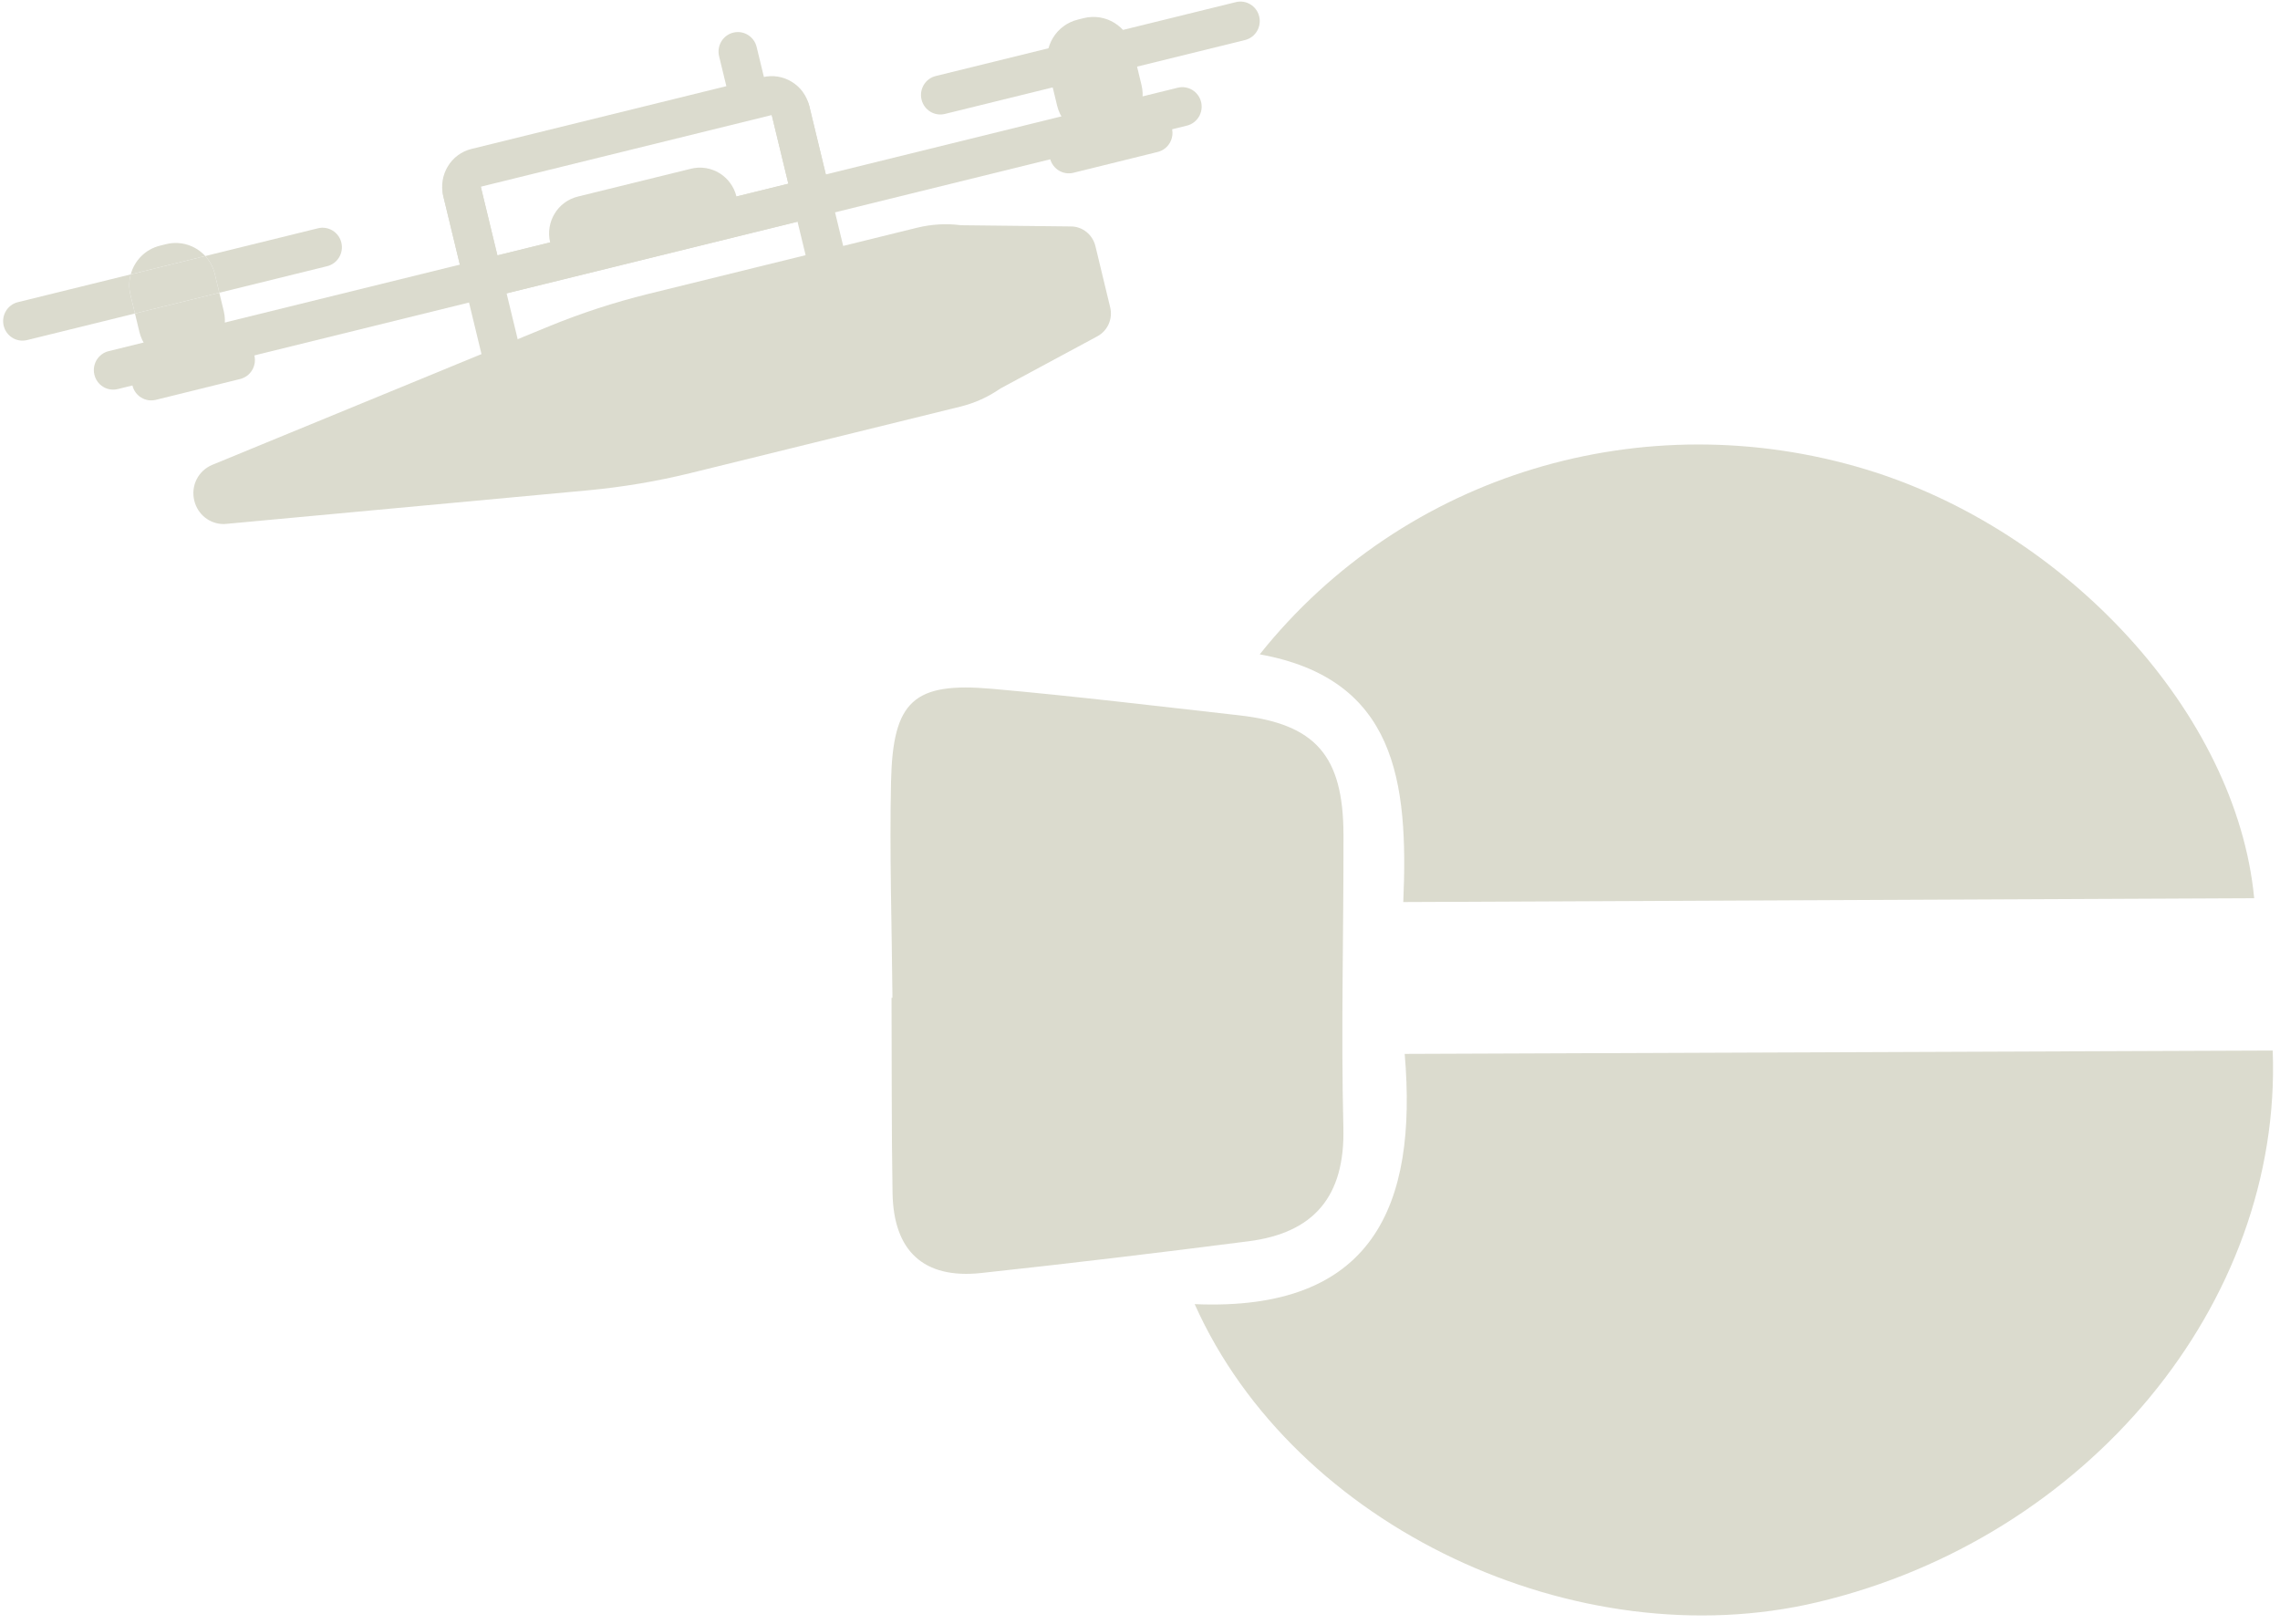 <svg width="226" height="161" viewBox="0 0 226 161" fill="none" xmlns="http://www.w3.org/2000/svg">
<path d="M118.42 129.291C128.319 151.46 156.381 164.478 180.132 158.846C206.836 152.518 226.226 129.281 225.278 104.15C196.887 104.261 168.466 104.372 139.237 104.483C140.524 119.547 136.103 130.047 118.42 129.291Z" fill="#DBDBCE"/>
<path d="M223.441 89.046C221.695 70.757 204.86 52.549 184.882 46.513C162.937 39.893 139.177 46.936 124.867 64.872C138.378 67.311 139.616 77.458 139.097 89.429C167.548 89.298 195.45 89.177 223.441 89.046Z" fill="#DBDBCE"/>
<path d="M88.372 98.911C88.402 105.37 88.362 111.829 88.472 118.288C88.572 124.021 91.546 126.813 97.234 126.208C106.096 125.251 114.947 124.193 123.789 123.054C130.235 122.218 133.329 118.62 133.159 111.809C132.92 102.125 133.189 92.431 133.169 82.748C133.149 74.909 130.395 71.775 122.841 70.918C114.678 70.001 106.515 69.014 98.342 68.288C90.568 67.603 88.502 69.467 88.323 77.468C88.163 84.612 88.402 91.766 88.462 98.921C88.432 98.921 88.402 98.921 88.372 98.921V98.911Z" fill="#DBDBCE"/>
<path d="M49.303 29.191C47.577 29.191 46.01 28.002 45.581 26.239L43.935 19.427C43.695 18.43 43.855 17.382 44.384 16.505C44.913 15.618 45.751 15.004 46.749 14.762L75.589 7.658C76.587 7.416 77.615 7.577 78.483 8.111C79.361 8.645 79.97 9.492 80.209 10.499L81.856 17.311C82.355 19.377 81.097 21.473 79.042 21.987L50.202 29.091C49.902 29.151 49.603 29.191 49.303 29.191ZM76.497 11.406L47.657 18.51L49.303 25.322L78.144 18.218L76.497 11.406Z" fill="#DBDBCE"/>
<path d="M70.26 24.052L59.043 26.813C57.037 27.307 55.022 26.068 54.533 24.042C54.044 22.017 55.271 19.981 57.277 19.488L68.494 16.727C70.499 16.233 72.515 17.472 73.004 19.498C73.483 21.523 72.256 23.559 70.26 24.052Z" fill="#DBDBCE"/>
<path d="M107.841 31.529L98.121 36.769C97.094 37.505 95.926 38.039 94.709 38.341L68.034 44.911C64.781 45.717 61.468 46.271 58.135 46.584L22.289 49.909C21.142 50.02 20.752 48.407 21.82 47.964L55.151 34.25C58.254 32.97 61.448 31.932 64.701 31.126L91.376 24.556C92.603 24.254 93.87 24.183 95.128 24.355L106.145 24.486C106.374 24.486 106.574 24.647 106.634 24.879L108.111 30.965C108.151 31.187 108.041 31.418 107.841 31.529Z" fill="#DBDBCE"/>
<path d="M22.179 51.954C20.792 51.954 19.595 51.017 19.256 49.627C18.896 48.145 19.655 46.654 21.052 46.08L54.383 32.366C57.566 31.056 60.879 29.977 64.212 29.151L90.886 22.581C92.323 22.229 93.79 22.138 95.257 22.329L106.155 22.45C107.302 22.45 108.3 23.256 108.58 24.395L110.047 30.481C110.316 31.61 109.797 32.779 108.789 33.333L99.169 38.512C97.952 39.359 96.615 39.963 95.178 40.316L68.503 46.886C65.16 47.712 61.737 48.286 58.304 48.609L22.459 51.934C22.369 51.944 22.269 51.954 22.179 51.954ZM93.76 26.3C93.122 26.3 92.483 26.38 91.855 26.531L65.18 33.101C62.036 33.877 58.913 34.895 55.909 36.134L28.905 47.249L57.945 44.548C61.168 44.246 64.402 43.702 67.555 42.926L94.23 36.356C95.218 36.114 96.136 35.691 96.964 35.096L97.173 34.965L105.855 30.29L104.937 26.501L94.848 26.37C94.489 26.32 94.12 26.3 93.76 26.3Z" fill="#DBDBCE"/>
<path d="M83.083 38.643L76.497 11.406C76.247 10.368 76.876 9.321 77.904 9.069C78.932 8.817 79.97 9.452 80.219 10.489L86.805 37.726C87.055 38.764 86.426 39.812 85.398 40.064C84.36 40.306 83.333 39.671 83.083 38.643Z" fill="#DBDBCE"/>
<path d="M50.341 45.918L43.934 19.417C43.685 18.379 44.314 17.331 45.342 17.079C46.37 16.828 47.407 17.462 47.657 18.5L54.063 45.001C54.313 46.039 53.684 47.087 52.656 47.339C51.629 47.591 50.591 46.956 50.341 45.918Z" fill="#DBDBCE"/>
<path d="M117.651 12.454L11.672 38.573C10.644 38.825 9.606 38.19 9.356 37.152C9.107 36.114 9.736 35.066 10.764 34.814L116.743 8.696C117.771 8.444 118.809 9.079 119.058 10.117C119.308 11.155 118.679 12.202 117.651 12.454Z" fill="#DBDBCE"/>
<path d="M74.311 9.955C73.284 10.207 72.246 9.572 71.996 8.535L71.278 5.572C71.028 4.534 71.657 3.486 72.685 3.234C73.713 2.982 74.75 3.617 75 4.655L75.718 7.618C75.968 8.655 75.339 9.693 74.311 9.955Z" fill="#DBDBCE"/>
<path d="M104.788 10.489L103.9 6.811C103.381 4.645 104.688 2.469 106.834 1.945L107.442 1.793C109.588 1.269 111.743 2.589 112.262 4.756L113.151 8.434C113.669 10.6 112.362 12.777 110.217 13.301L109.608 13.452C107.472 13.976 105.317 12.646 104.788 10.489Z" fill="#DBDBCE"/>
<path d="M91.346 9.875C91.096 8.837 91.725 7.789 92.753 7.537L122.501 0.211C123.529 -0.041 124.567 0.594 124.816 1.632C125.066 2.67 124.437 3.718 123.409 3.97L93.661 11.296C92.633 11.547 91.595 10.913 91.346 9.875Z" fill="#DBDBCE"/>
<path d="M13.129 38.22C12.879 37.182 13.508 36.134 14.536 35.882L22.898 33.816C23.926 33.565 24.964 34.199 25.213 35.237C25.463 36.275 24.834 37.323 23.806 37.575L15.444 39.641C14.416 39.893 13.378 39.258 13.129 38.22Z" fill="#DBDBCE"/>
<path d="M104.079 15.709C103.83 14.671 104.459 13.623 105.486 13.371L113.849 11.306C114.877 11.054 115.915 11.688 116.164 12.726C116.414 13.764 115.785 14.812 114.757 15.064L106.395 17.13C105.367 17.382 104.339 16.747 104.079 15.709Z" fill="#DBDBCE"/>
<path fill-rule="evenodd" clip-rule="evenodd" d="M13.378 31.081L13.817 32.9C14.336 35.066 16.492 36.396 18.637 35.862L19.246 35.711C21.391 35.187 22.699 33.01 22.18 30.844L21.74 29.022L13.378 31.081ZM12.957 27.203L1.772 29.957C0.744 30.209 0.116 31.257 0.365 32.295C0.615 33.333 1.652 33.968 2.68 33.716L13.378 31.081L12.929 29.222C12.764 28.532 12.784 27.841 12.957 27.203ZM20.348 25.383C19.398 24.345 17.932 23.847 16.472 24.203L15.863 24.355C14.4 24.712 13.328 25.837 12.957 27.203L20.348 25.383Z" fill="#DBDBCE"/>
<path d="M33.836 24.052C33.586 23.015 32.548 22.38 31.52 22.632L20.348 25.383C20.794 25.869 21.126 26.475 21.292 27.166L21.74 29.022L32.428 26.39C33.456 26.138 34.085 25.09 33.836 24.052Z" fill="#DBDBCE"/>
<path d="M21.74 29.022L21.292 27.166C21.126 26.475 20.794 25.869 20.348 25.383L12.957 27.203C12.784 27.841 12.764 28.532 12.929 29.222L13.378 31.081L21.74 29.022Z" fill="#DBDBCE"/>
</svg>
